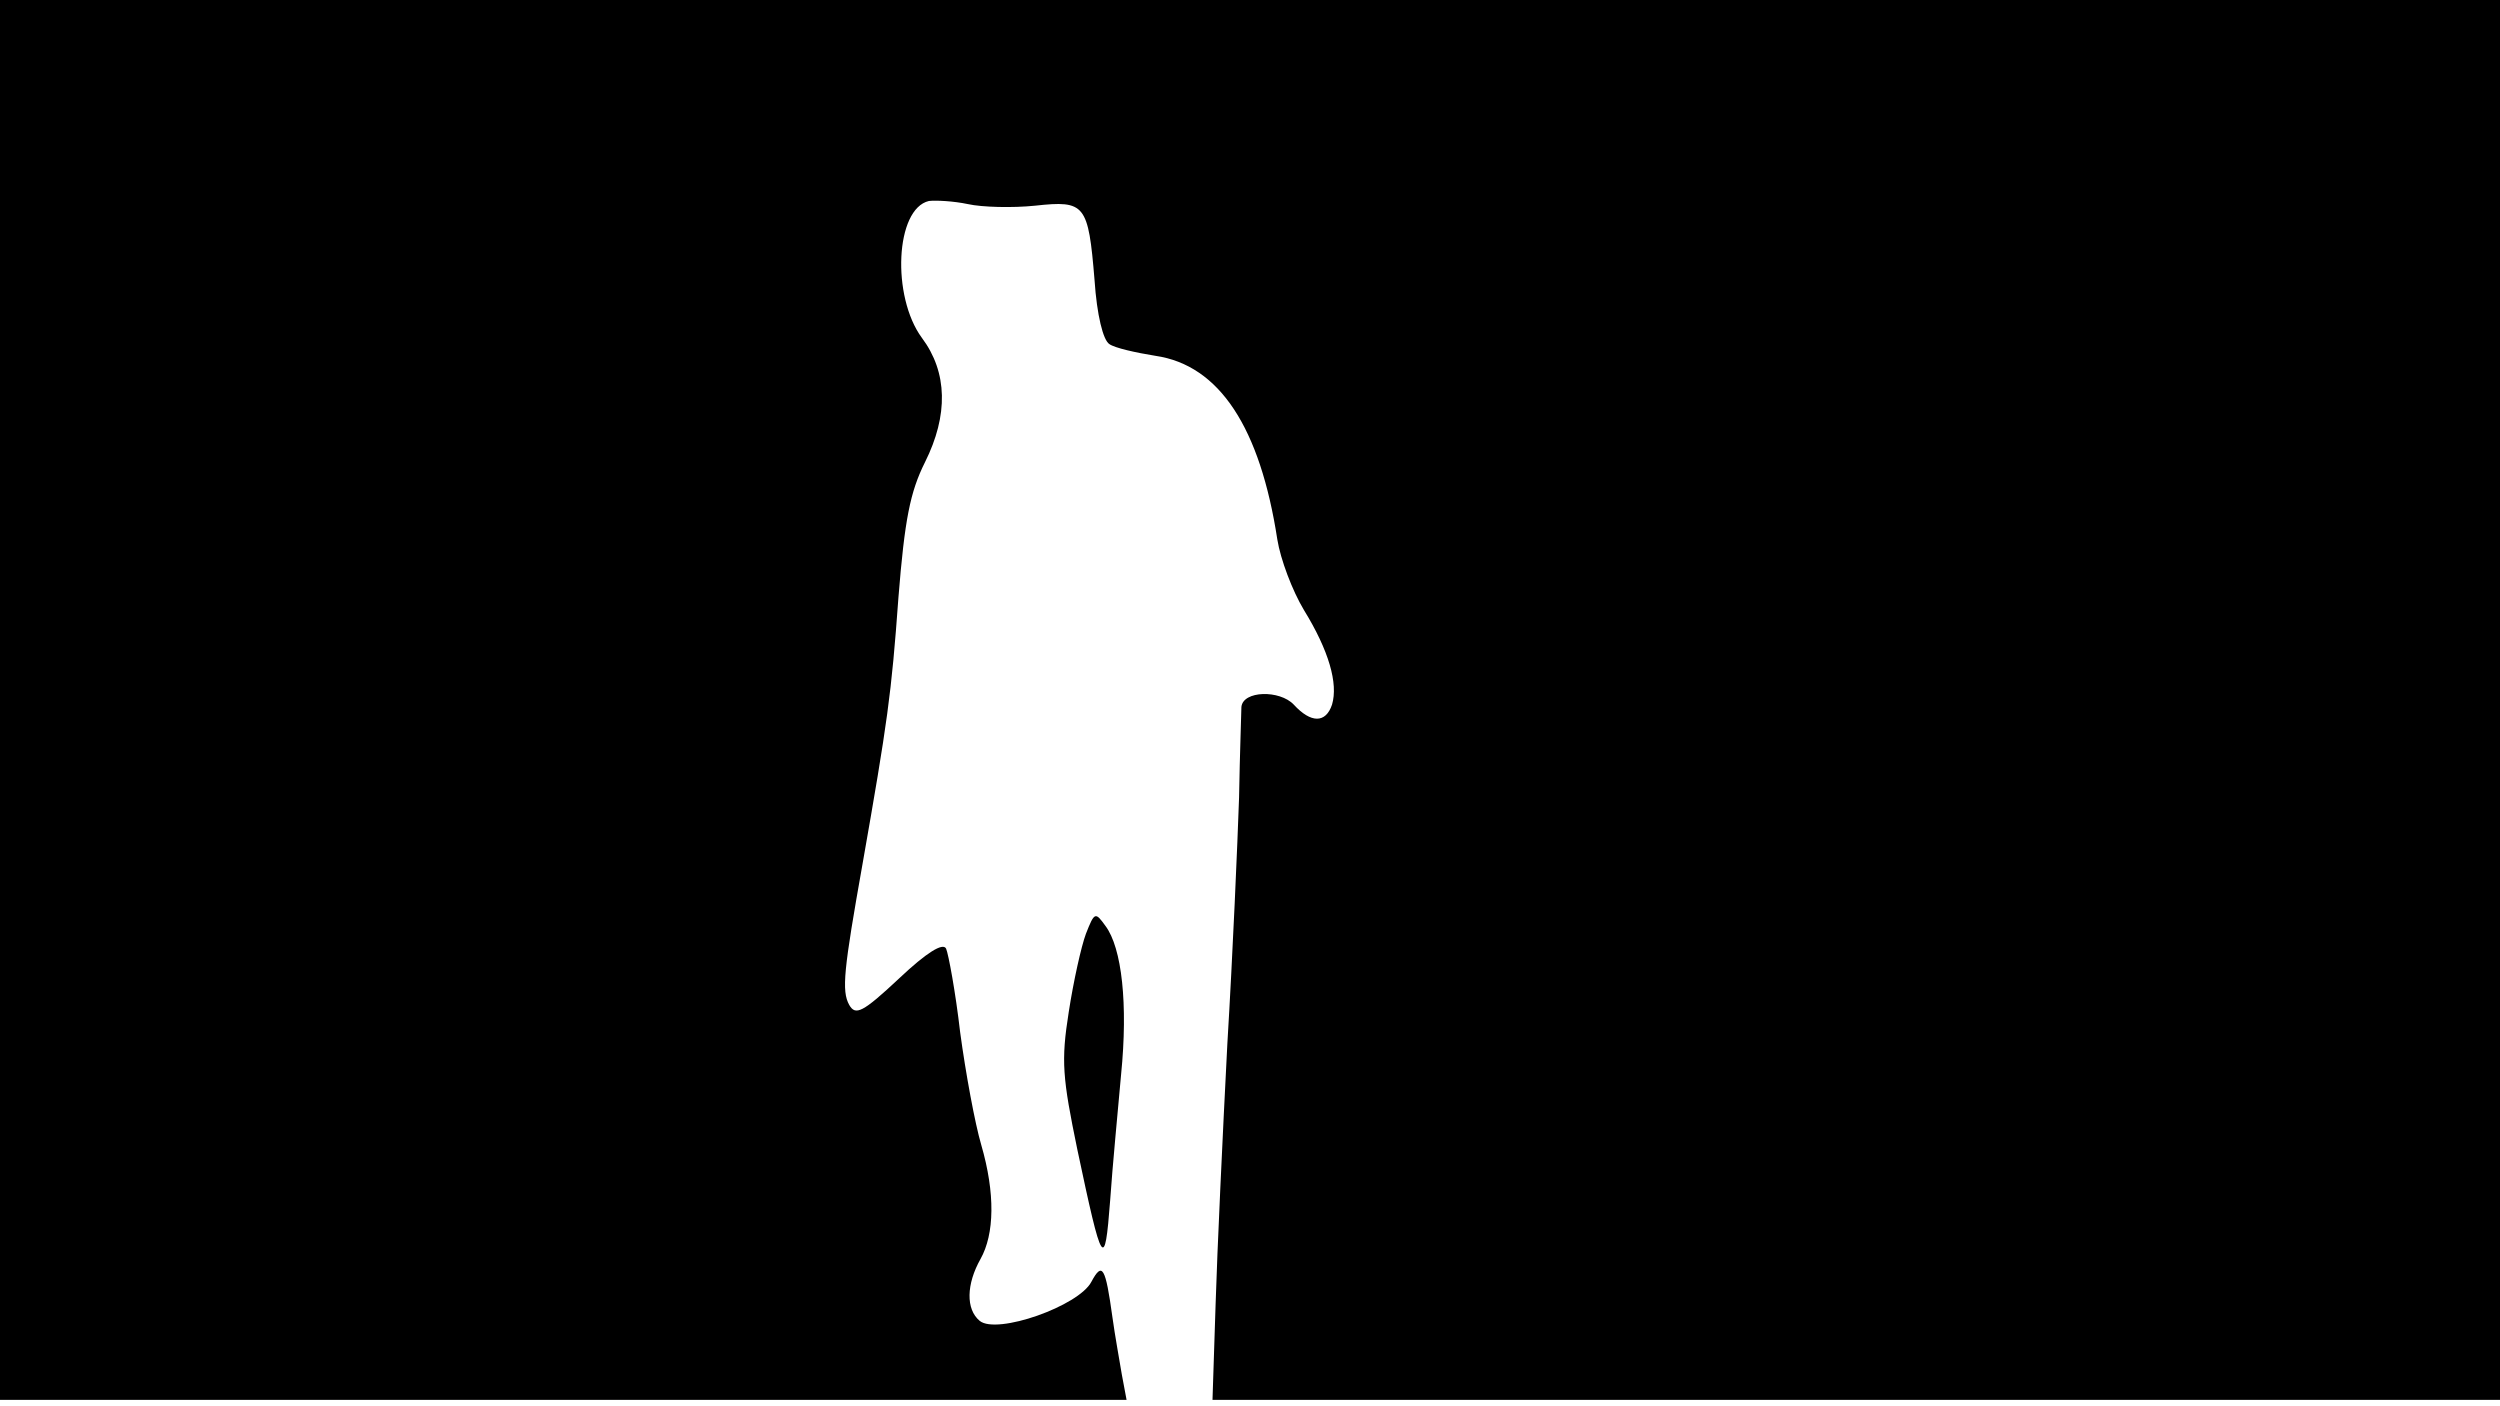 <svg version="1.0" xmlns="http://www.w3.org/2000/svg"
 width="668px" style="transform:scale(1,1.001);" height="375.75px" viewBox="0 0 320 180"
 preserveAspectRatio="xMidYMid meet">
<g transform="translate(0,180) scale(0.1,-0.1)"
fill="#000000" stroke="none">
<path d="M0 905 l0 -895 721 0 721 0 -6 32 c-3 18 -9 51 -12 73 -9 65 -13 72 -27 46
-16 -31 -121 -68 -143 -50 -18 15 -17 47 1 79 18 32 19 84 1 146 -8 27 -20 92
-27 144 -6 52 -15 100 -18 107 -4 8 -25 -5 -60 -38 -47 -44 -56 -48 -64 -34
-10 18 -7 45 17 180 32 182 37 217 46 341 8 100 15 135 34 173 30 60 29 115
-4 159 -39 53 -34 165 9 175 9 1 31 0 50 -4 18 -4 57 -5 86 -2 64 7 68 2 76
-95 3 -45 11 -77 19 -82 7 -5 34 -11 59 -15 82 -12 134 -92 156 -235 4 -25 19
-65 34 -90 32 -52 44 -94 36 -121 -8 -24 -27 -24 -49 0 -18 19 -65 18 -67 -3
0 -6 -2 -58 -3 -116 -2 -58 -8 -199 -15 -315 -6 -116 -13 -265 -15 -332 l-4
-123 824 0 824 0 0 895 0 895 -1600 0 -1600 0 0 -895z"/>
<path d="M1390 606 c-6 -16 -16 -61 -22 -100 -10 -63 -8 -84 11 -176 32 -151 35 -156
42 -65 3 44 10 116 14 161 9 90 1 162 -20 190 -13 18 -14 18 -25 -10z"/>
</g>
</svg>
